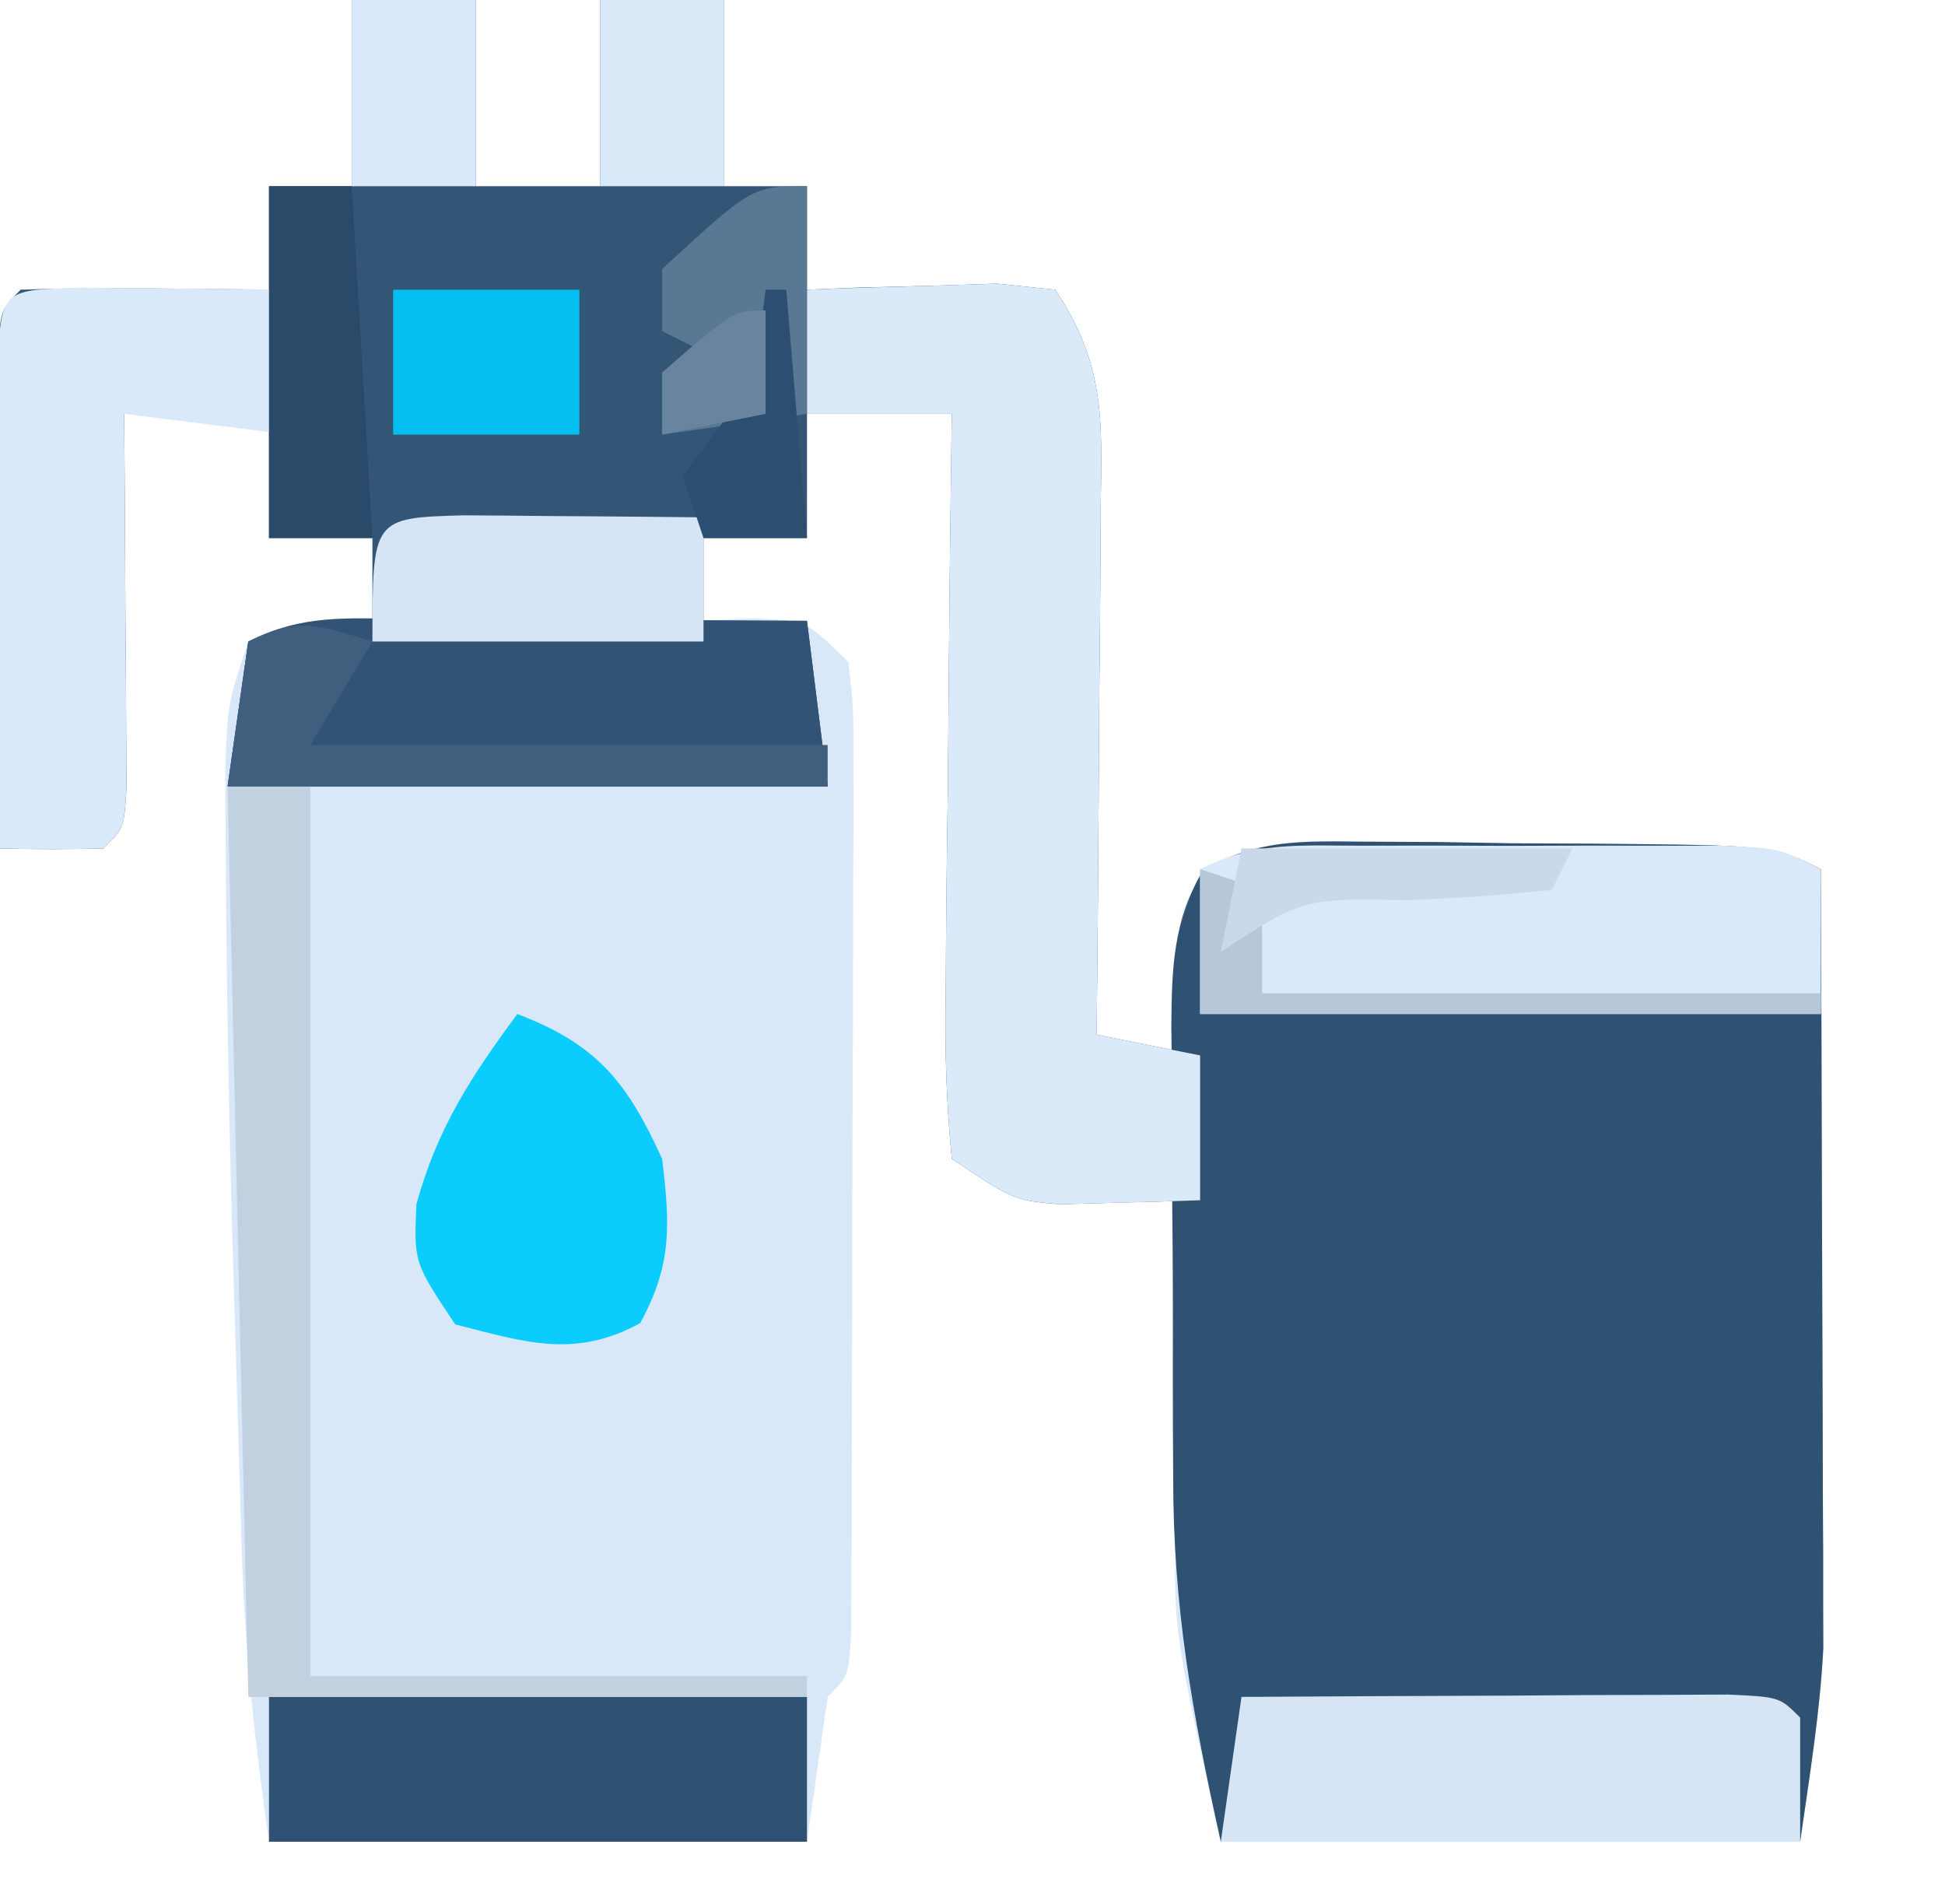 <?xml version="1.0" encoding="UTF-8"?>
<svg version="1.1" xmlns="http://www.w3.org/2000/svg" width="94" height="92">
<path d="M0 0 C1.98 0 3.96 0 6 0 C6 2.97 6 5.94 6 9 C7.98 9 9.96 9 12 9 C12 6.03 12 3.06 12 0 C13.98 0 15.96 0 18 0 C18 2.97 18 5.94 18 9 C19.32 9 20.64 9 22 9 C22 10.65 22 12.3 22 14 C23.265 13.948 23.265 13.948 24.555 13.895 C25.65 13.867 26.746 13.84 27.875 13.812 C29.511 13.76 29.511 13.76 31.18 13.707 C32.11 13.804 33.041 13.9 34 14 C36.429 17.643 36.257 20.307 36.195 24.512 C36.192 25.24 36.19 25.968 36.187 26.718 C36.176 29.042 36.15 31.364 36.125 33.688 C36.115 35.264 36.106 36.84 36.098 38.416 C36.076 42.277 36.041 46.139 36 50 C37.32 50.33 38.64 50.66 40 51 C39.938 49.907 39.876 48.814 39.812 47.688 C40 44 40 44 41.142 42.29 C43.779 40.459 45.721 40.644 48.91 40.672 C50.642 40.68 50.642 40.68 52.408 40.688 C54.217 40.718 54.217 40.718 56.062 40.75 C57.272 40.755 58.482 40.76 59.729 40.766 C68.692 40.846 68.692 40.846 71 42 C71.025 47.568 71.043 53.137 71.055 58.705 C71.06 60.598 71.067 62.49 71.075 64.382 C71.088 67.11 71.093 69.838 71.098 72.566 C71.103 73.405 71.108 74.244 71.113 75.108 C71.113 75.909 71.113 76.709 71.114 77.533 C71.116 78.228 71.118 78.924 71.12 79.64 C70.96 82.778 70.444 85.889 70 89 C60.76 89 51.52 89 42 89 C39.75 78.875 39.75 78.875 39.805 74.309 C39.811 73.345 39.818 72.381 39.824 71.389 C39.841 70.415 39.858 69.441 39.875 68.438 C39.884 67.429 39.893 66.42 39.902 65.381 C39.926 62.92 39.958 60.46 40 58 C38.014 58.065 36.029 58.13 34.043 58.195 C32 58 32 58 29 56 C28.733 53.234 28.652 50.694 28.707 47.93 C28.711 47.133 28.716 46.337 28.72 45.517 C28.737 42.969 28.774 40.422 28.812 37.875 C28.828 36.15 28.841 34.424 28.854 32.699 C28.887 28.466 28.938 24.233 29 20 C26.69 20 24.38 20 22 20 C22 21.98 22 23.96 22 26 C20.35 26 18.7 26 17 26 C17 27.32 17 28.64 17 30 C17.784 29.959 18.567 29.918 19.375 29.875 C22 30 22 30 24 32 C24.247 34.094 24.247 34.094 24.243 36.709 C24.248 38.176 24.248 38.176 24.252 39.672 C24.245 40.73 24.238 41.788 24.23 42.879 C24.23 43.961 24.23 45.044 24.229 46.159 C24.226 48.45 24.218 50.74 24.206 53.031 C24.188 56.551 24.185 60.071 24.186 63.592 C24.181 65.813 24.175 68.033 24.168 70.254 C24.167 71.314 24.166 72.375 24.165 73.467 C24.158 74.442 24.152 75.416 24.145 76.42 C24.14 77.714 24.14 77.714 24.134 79.033 C24 81 24 81 23 82 C22.67 84.31 22.34 86.62 22 89 C13.42 89 4.84 89 -4 89 C-4.694 84.143 -5.168 79.735 -5.316 74.879 C-5.337 74.216 -5.358 73.554 -5.379 72.872 C-5.422 71.474 -5.463 70.077 -5.503 68.679 C-5.561 66.599 -5.627 64.519 -5.693 62.439 C-5.911 55.345 -6.052 48.25 -6.09 41.152 C-6.097 39.852 -6.105 38.551 -6.113 37.211 C-6 34 -6 34 -5 31 C-3.02 30.67 -1.04 30.34 1 30 C1 28.68 1 27.36 1 26 C-0.65 26 -2.3 26 -4 26 C-4 24.02 -4 22.04 -4 20 C-6.31 20 -8.62 20 -11 20 C-10.995 20.601 -10.99 21.201 -10.984 21.82 C-10.963 24.526 -10.95 27.232 -10.938 29.938 C-10.929 30.883 -10.921 31.829 -10.912 32.803 C-10.909 33.702 -10.906 34.601 -10.902 35.527 C-10.897 36.36 -10.892 37.193 -10.886 38.051 C-11 40 -11 40 -12 41 C-13.666 41.041 -15.334 41.043 -17 41 C-17.029 36.688 -17.047 32.375 -17.062 28.062 C-17.071 26.831 -17.079 25.599 -17.088 24.33 C-17.091 23.16 -17.094 21.99 -17.098 20.785 C-17.103 19.701 -17.108 18.617 -17.114 17.5 C-17 15 -17 15 -16 14 C-13.98 13.928 -11.958 13.916 -9.938 13.938 C-8.28 13.951 -8.28 13.951 -6.59 13.965 C-5.735 13.976 -4.881 13.988 -4 14 C-4 12.35 -4 10.7 -4 9 C-2.68 9 -1.36 9 0 9 C0 6.03 0 3.06 0 0 Z " fill="#D8E8F9" transform="translate(17,0)"/>
<path d="M0 0 C1.732 0.008 1.732 0.008 3.498 0.016 C4.704 0.036 5.91 0.057 7.152 0.078 C8.362 0.083 9.572 0.088 10.818 0.094 C19.781 0.174 19.781 0.174 22.09 1.328 C22.115 6.897 22.133 12.465 22.145 18.033 C22.15 19.926 22.157 21.818 22.165 23.71 C22.177 26.438 22.183 29.166 22.188 31.895 C22.193 32.733 22.198 33.572 22.203 34.436 C22.203 35.637 22.203 35.637 22.203 36.862 C22.206 37.557 22.208 38.252 22.21 38.968 C22.05 42.106 21.534 45.217 21.09 48.328 C11.85 48.328 2.61 48.328 -6.91 48.328 C-8.307 42.042 -9.219 36.944 -9.211 30.68 C-9.215 29.9 -9.22 29.121 -9.224 28.318 C-9.23 26.69 -9.23 25.062 -9.226 23.433 C-9.223 20.938 -9.246 18.444 -9.271 15.949 C-9.274 14.359 -9.274 12.77 -9.273 11.18 C-9.283 10.436 -9.292 9.692 -9.301 8.926 C-9.276 6.066 -9.221 3.86 -7.757 1.358 C-5.106 -0.12 -3.025 -0.027 0 0 Z " fill="#2F5272" transform="translate(65.91,40.672)"/>
<path d="M0 0 C1.98 0 3.96 0 6 0 C6 2.97 6 5.94 6 9 C7.98 9 9.96 9 12 9 C12 6.03 12 3.06 12 0 C13.98 0 15.96 0 18 0 C18 2.97 18 5.94 18 9 C19.32 9 20.64 9 22 9 C22 10.65 22 12.3 22 14 C23.265 13.948 23.265 13.948 24.555 13.895 C25.65 13.867 26.746 13.84 27.875 13.812 C29.511 13.76 29.511 13.76 31.18 13.707 C32.11 13.804 33.041 13.9 34 14 C36.429 17.643 36.257 20.307 36.195 24.512 C36.192 25.24 36.19 25.968 36.187 26.718 C36.176 29.042 36.15 31.364 36.125 33.688 C36.115 35.264 36.106 36.84 36.098 38.416 C36.076 42.277 36.041 46.139 36 50 C37.65 50.33 39.3 50.66 41 51 C41 53.31 41 55.62 41 58 C39.563 58.054 38.125 58.093 36.688 58.125 C35.887 58.148 35.086 58.171 34.262 58.195 C32 58 32 58 29 56 C28.733 53.234 28.652 50.694 28.707 47.93 C28.711 47.133 28.716 46.337 28.72 45.517 C28.737 42.969 28.774 40.422 28.812 37.875 C28.828 36.15 28.841 34.424 28.854 32.699 C28.887 28.466 28.938 24.233 29 20 C26.69 20 24.38 20 22 20 C22 21.98 22 23.96 22 26 C20.35 26 18.7 26 17 26 C17 27.32 17 28.64 17 30 C18.65 30 20.3 30 22 30 C22.495 33.96 22.495 33.96 23 38 C13.43 38 3.86 38 -6 38 C-5.67 35.69 -5.34 33.38 -5 31 C-3.02 30.67 -1.04 30.34 1 30 C1 28.68 1 27.36 1 26 C-0.65 26 -2.3 26 -4 26 C-4 24.02 -4 22.04 -4 20 C-6.31 20 -8.62 20 -11 20 C-10.995 20.601 -10.99 21.201 -10.984 21.82 C-10.963 24.526 -10.95 27.232 -10.938 29.938 C-10.929 30.883 -10.921 31.829 -10.912 32.803 C-10.909 33.702 -10.906 34.601 -10.902 35.527 C-10.897 36.36 -10.892 37.193 -10.886 38.051 C-11 40 -11 40 -12 41 C-13.666 41.041 -15.334 41.043 -17 41 C-17.029 36.688 -17.047 32.375 -17.062 28.062 C-17.071 26.831 -17.079 25.599 -17.088 24.33 C-17.091 23.16 -17.094 21.99 -17.098 20.785 C-17.103 19.701 -17.108 18.617 -17.114 17.5 C-17 15 -17 15 -16 14 C-13.98 13.928 -11.958 13.916 -9.938 13.938 C-8.28 13.951 -8.28 13.951 -6.59 13.965 C-5.735 13.976 -4.881 13.988 -4 14 C-4 12.35 -4 10.7 -4 9 C-2.68 9 -1.36 9 0 9 C0 6.03 0 3.06 0 0 Z " fill="#335677" transform="translate(17,0)"/>
<path d="M0 0 C1.958 -0.081 3.916 -0.139 5.875 -0.188 C7.511 -0.24 7.511 -0.24 9.18 -0.293 C10.11 -0.196 11.041 -0.1 12 0 C14.429 3.643 14.257 6.307 14.195 10.512 C14.192 11.24 14.19 11.968 14.187 12.718 C14.176 15.042 14.15 17.364 14.125 19.688 C14.115 21.264 14.106 22.84 14.098 24.416 C14.076 28.277 14.041 32.139 14 36 C15.65 36.33 17.3 36.66 19 37 C19 39.31 19 41.62 19 44 C17.563 44.054 16.125 44.093 14.688 44.125 C13.887 44.148 13.086 44.171 12.262 44.195 C10 44 10 44 7 42 C6.733 39.234 6.652 36.694 6.707 33.93 C6.711 33.133 6.716 32.337 6.72 31.517 C6.737 28.969 6.774 26.422 6.812 23.875 C6.828 22.15 6.841 20.424 6.854 18.699 C6.887 14.466 6.938 10.233 7 6 C4.69 6 2.38 6 0 6 C0 4.02 0 2.04 0 0 Z " fill="#DAEAF9" transform="translate(39,14)"/>
<path d="M0 0 C1.158 -0.001 2.315 -0.003 3.508 -0.004 C5.329 0.002 5.329 0.002 7.188 0.008 C9.009 0.002 9.009 0.002 10.867 -0.004 C12.604 -0.002 12.604 -0.002 14.375 0 C15.441 0.001 16.507 0.002 17.605 0.003 C20.188 0.133 20.188 0.133 22.188 1.133 C22.188 3.443 22.188 5.753 22.188 8.133 C12.287 8.133 2.388 8.133 -7.812 8.133 C-7.812 5.823 -7.812 3.513 -7.812 1.133 C-5.12 -0.214 -3.011 0.003 0 0 Z " fill="#D9E9F9" transform="translate(65.812,40.867)"/>
<path d="M0 0 C1.792 0.017 1.792 0.017 3.621 0.035 C5.417 0.049 5.417 0.049 7.25 0.062 C8.177 0.074 9.104 0.086 10.059 0.098 C10.059 2.408 10.059 4.718 10.059 7.098 C7.419 6.768 4.779 6.438 2.059 6.098 C2.064 6.698 2.069 7.299 2.074 7.918 C2.095 10.624 2.108 13.329 2.121 16.035 C2.129 16.981 2.138 17.926 2.146 18.9 C2.15 19.8 2.153 20.699 2.156 21.625 C2.161 22.458 2.167 23.29 2.172 24.148 C2.059 26.098 2.059 26.098 1.059 27.098 C-0.608 27.138 -2.275 27.14 -3.941 27.098 C-3.97 22.785 -3.988 18.473 -4.004 14.16 C-4.012 12.928 -4.021 11.697 -4.029 10.428 C-4.033 9.258 -4.036 8.088 -4.039 6.883 C-4.044 5.799 -4.05 4.715 -4.055 3.598 C-3.89 -0.027 -3.676 0.122 0 0 Z " fill="#D9E9F9" transform="translate(3.941,13.902)"/>
<path d="M0 0 C1.121 0.003 2.243 0.006 3.398 0.01 C4.574 0.018 5.75 0.027 6.961 0.035 C8.144 0.04 9.328 0.044 10.547 0.049 C13.477 0.061 16.406 0.077 19.336 0.098 C19.666 2.738 19.996 5.378 20.336 8.098 C10.766 8.098 1.196 8.098 -8.664 8.098 C-8.334 5.788 -8.004 3.478 -7.664 1.098 C-5.002 -0.233 -2.977 -0.015 0 0 Z " fill="#315375" transform="translate(19.664,29.902)"/>
<path d="M0 0 C4.312 -0.029 8.625 -0.047 12.938 -0.062 C14.169 -0.071 15.401 -0.079 16.67 -0.088 C17.84 -0.091 19.01 -0.094 20.215 -0.098 C21.841 -0.106 21.841 -0.106 23.5 -0.114 C26 0 26 0 27 1 C27 2.98 27 4.96 27 7 C17.76 7 8.52 7 -1 7 C-0.67 4.69 -0.34 2.38 0 0 Z " fill="#D5E5F5" transform="translate(60,82)"/>
<path d="M0 0 C8.58 0 17.16 0 26 0 C26 2.31 26 4.62 26 7 C17.42 7 8.84 7 0 7 C0 4.69 0 2.38 0 0 Z " fill="#2F5274" transform="translate(13,82)"/>
<path d="M0 0 C1.32 0 2.64 0 4 0 C4 14.19 4 28.38 4 43 C11.92 43 19.84 43 28 43 C28 43.33 28 43.66 28 44 C19.09 44 10.18 44 1 44 C0.67 29.48 0.34 14.96 0 0 Z " fill="#C1D1E0" transform="translate(11,38)"/>
<path d="M0 0 C3.84 1.456 5.31 3.282 7 7 C7.382 10.186 7.49 12.107 5.938 14.938 C2.784 16.667 0.375 15.859 -3 15 C-5 12 -5 12 -4.875 9.188 C-3.87 5.528 -2.242 3.038 0 0 Z " fill="#0BCDFD" transform="translate(25,49)"/>
<path d="M0 0 C1.395 0.007 2.789 0.019 4.184 0.035 C4.895 0.04 5.605 0.044 6.338 0.049 C8.099 0.061 9.86 0.079 11.621 0.098 C11.621 2.078 11.621 4.058 11.621 6.098 C6.341 6.098 1.061 6.098 -4.379 6.098 C-4.379 0.127 -4.379 0.127 0 0 Z " fill="#D5E5F6" transform="translate(22.379,24.902)"/>
<path d="M0 0 C-1.485 2.475 -1.485 2.475 -3 5 C5.25 5 13.5 5 22 5 C22 5.66 22 6.32 22 7 C12.43 7 2.86 7 -7 7 C-6.67 4.69 -6.34 2.38 -6 0 C-3.509 -1.245 -2.589 -0.777 0 0 Z " fill="#405F7E" transform="translate(18,31)"/>
<path d="M0 0 C2.97 0 5.94 0 9 0 C9 2.31 9 4.62 9 7 C6.03 7 3.06 7 0 7 C0 4.69 0 2.38 0 0 Z " fill="#04BFEF" transform="translate(19,14)"/>
<path d="M0 0 C1.32 0 2.64 0 4 0 C4.33 5.61 4.66 11.22 5 17 C3.35 17 1.7 17 0 17 C0 11.39 0 5.78 0 0 Z " fill="#2A4A69" transform="translate(13,9)"/>
<path d="M0 0 C0 3.63 0 7.26 0 11 C-2.31 11.33 -4.62 11.66 -7 12 C-7 11.01 -7 10.02 -7 9 C-6.34 8.67 -5.68 8.34 -5 8 C-5.66 7.67 -6.32 7.34 -7 7 C-7 6.01 -7 5.02 -7 4 C-2.657 0 -2.657 0 0 0 Z " fill="#597894" transform="translate(39,9)"/>
<path d="M0 0 C1.98 0 3.96 0 6 0 C6 2.97 6 5.94 6 9 C4.02 9 2.04 9 0 9 C0 6.03 0 3.06 0 0 Z " fill="#DAE9F8" transform="translate(29,0)"/>
<path d="M0 0 C1.98 0 3.96 0 6 0 C6 2.97 6 5.94 6 9 C4.02 9 2.04 9 0 9 C0 6.03 0 3.06 0 0 Z " fill="#DAE9F9" transform="translate(17,0)"/>
<path d="M0 0 C0.99 0.33 1.98 0.66 3 1 C3 2.65 3 4.3 3 6 C11.91 6 20.82 6 30 6 C30 6.33 30 6.66 30 7 C20.1 7 10.2 7 0 7 C0 4.69 0 2.38 0 0 Z " fill="#B5C7D9" transform="translate(58,42)"/>
<path d="M0 0 C0.33 0 0.66 0 1 0 C1.33 3.96 1.66 7.92 2 12 C0.35 12 -1.3 12 -3 12 C-3.33 11.01 -3.66 10.02 -4 9 C-3.014 7.656 -2.012 6.324 -1 5 C-0.286 2.351 -0.286 2.351 0 0 Z " fill="#2C4F71" transform="translate(37,14)"/>
<path d="M0 0 C5.28 0 10.56 0 16 0 C15.67 0.66 15.34 1.32 15 2 C12.696 2.256 10.379 2.406 8.062 2.5 C2.971 2.403 2.971 2.403 -1 5 C-0.67 3.35 -0.34 1.7 0 0 Z " fill="#C9D9E9" transform="translate(60,41)"/>
<path d="M0 0 C0 1.65 0 3.3 0 5 C-1.65 5.33 -3.3 5.66 -5 6 C-5 5.01 -5 4.02 -5 3 C-1.556 0 -1.556 0 0 0 Z " fill="#68849F" transform="translate(37,15)"/>
</svg>
